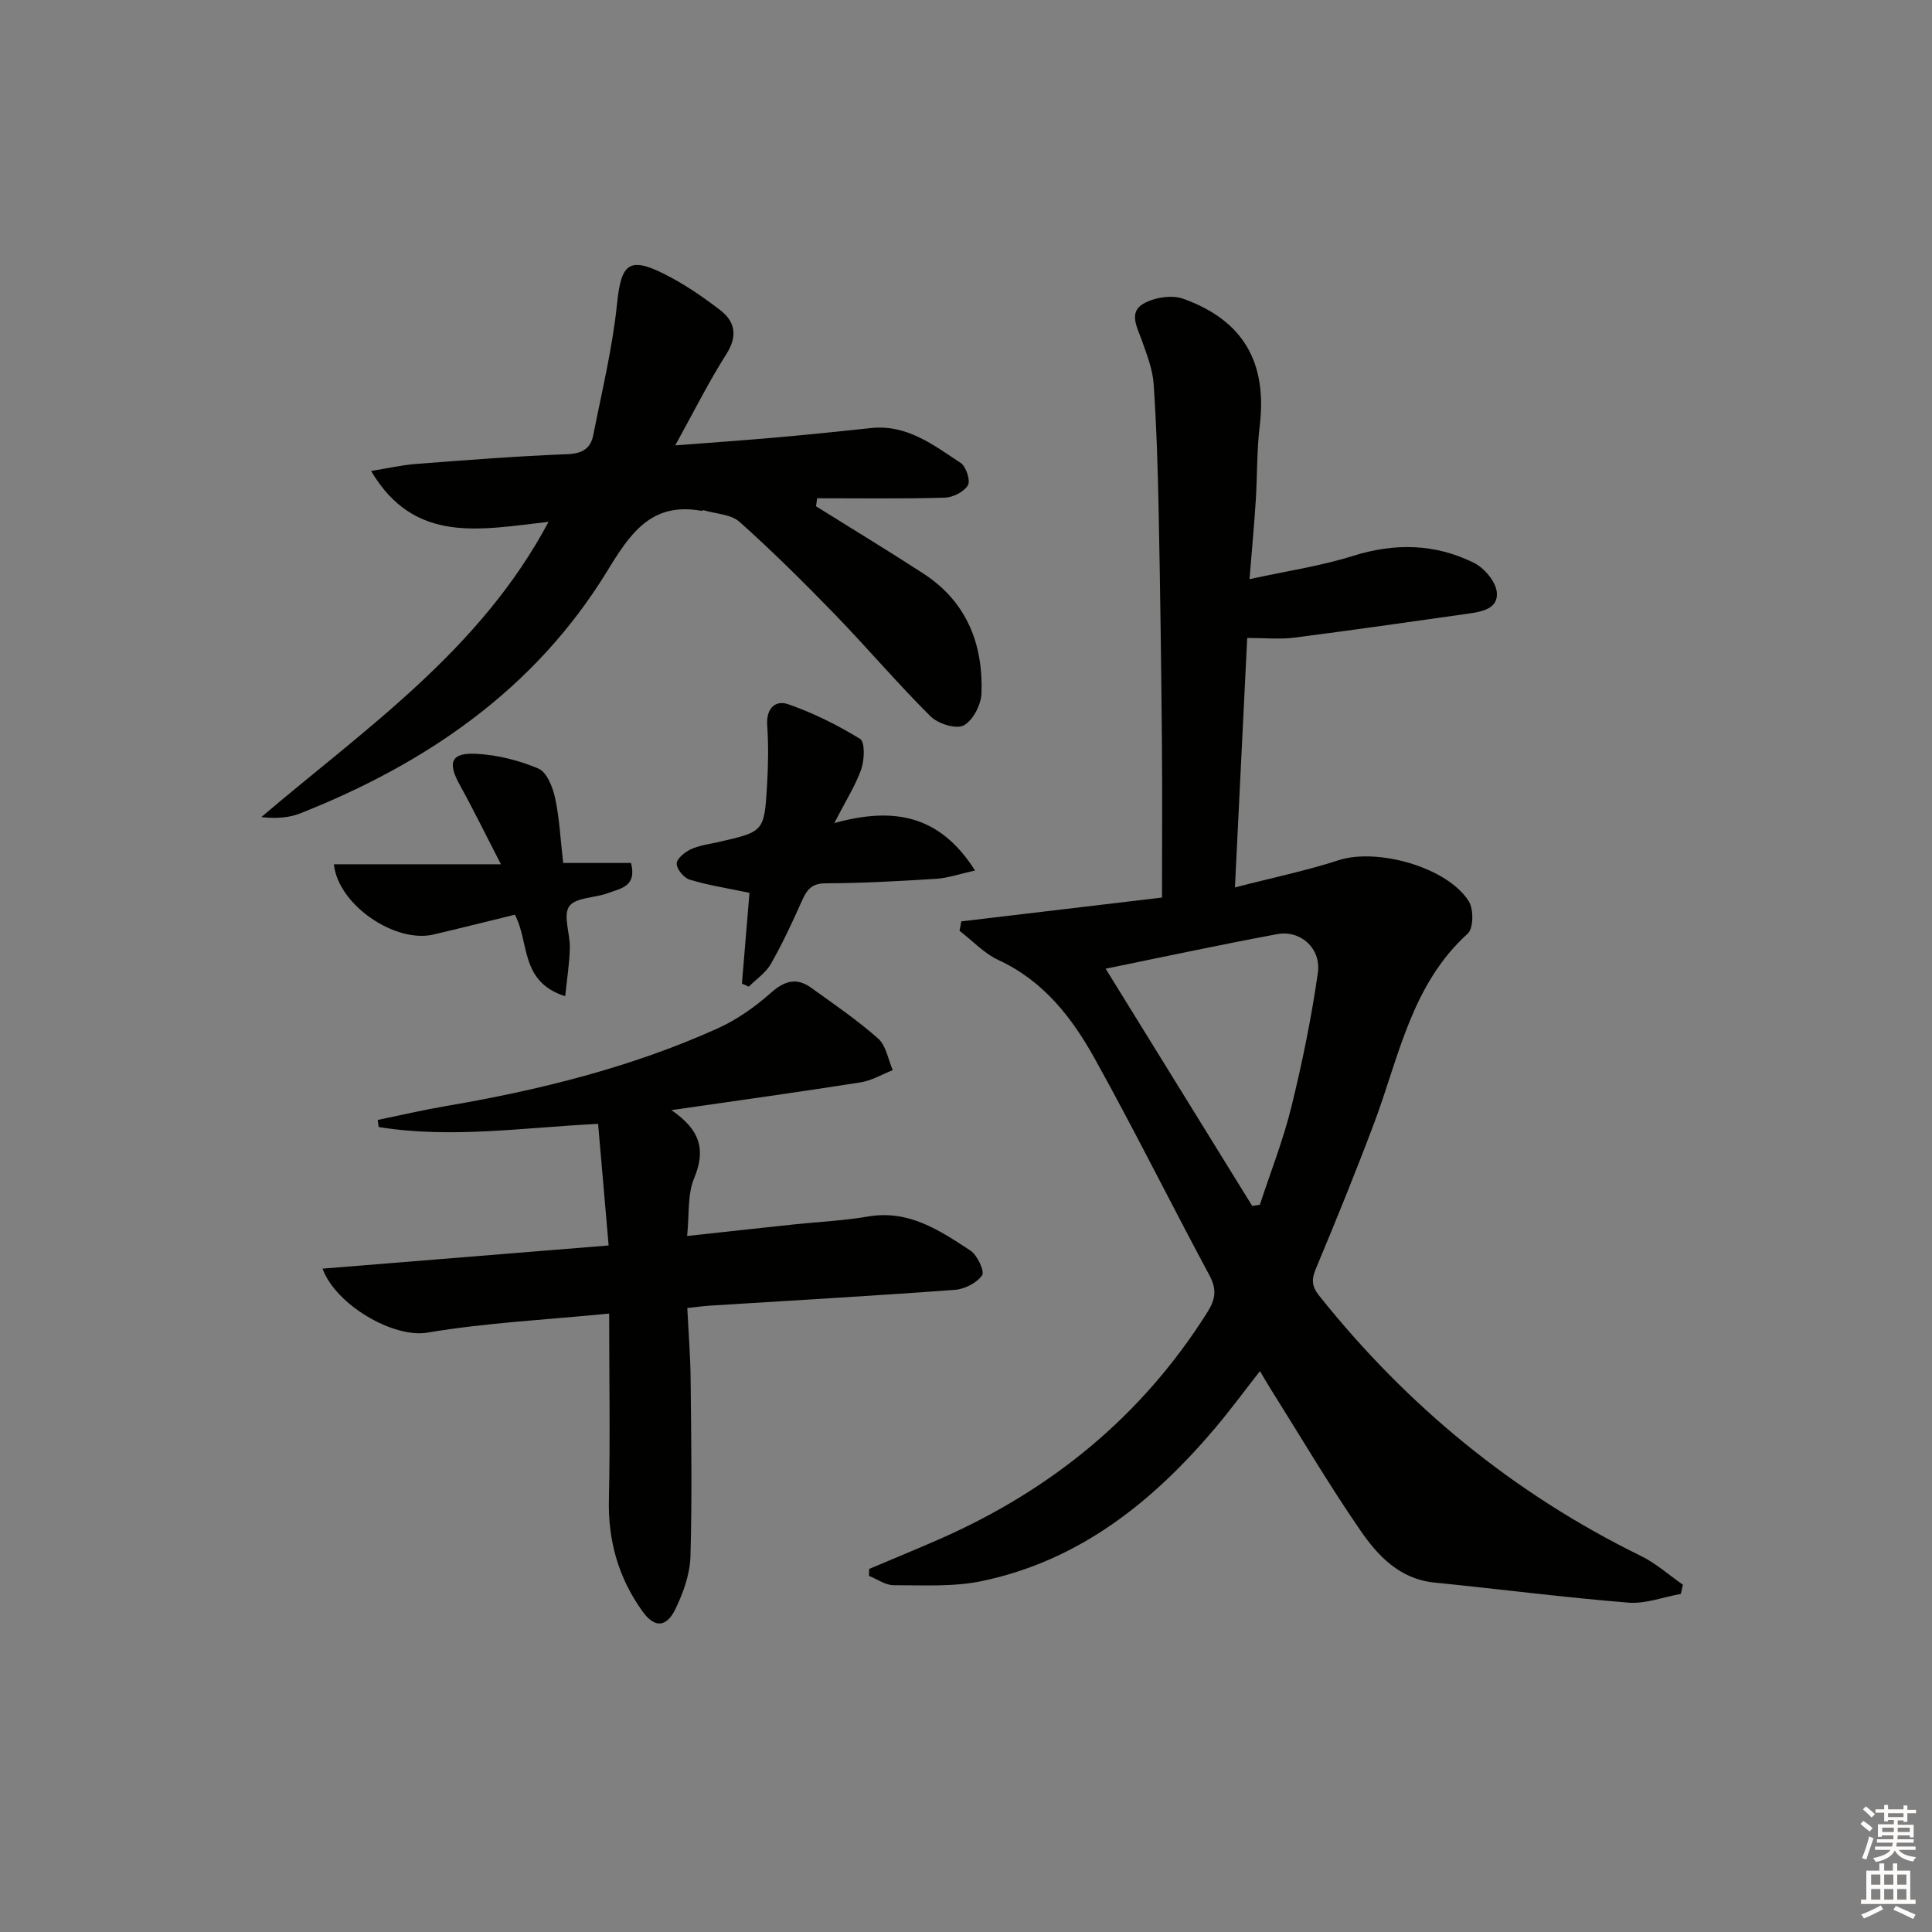 <svg enable-background="new 0 0 400 400" viewBox="0 0 400 400" xmlns="http://www.w3.org/2000/svg"><rect x="0" y="0" width="400" height="400" fill="#808080" stroke="none"/><g fill="#010100"><path d="m199.03 190.76c13.67-1.62 27.35-3.24 41.55-4.93 0-10.99.08-21.75-.02-32.5-.14-15.64-.35-31.29-.66-46.93-.18-8.98-.44-17.96-1.05-26.91-.21-3.06-1.41-6.09-2.45-9.03-.96-2.69-2.78-5.8.32-7.58 2.25-1.29 5.86-1.88 8.24-1.03 12.53 4.49 17.43 13.26 15.85 26.36-.62 5.1-.49 10.3-.82 15.44-.31 4.94-.78 9.87-1.29 16.26 7.73-1.69 14.72-2.71 21.37-4.8 8.7-2.74 17.06-2.57 25.11 1.43 2.12 1.06 4.45 3.8 4.71 6 .41 3.51-3.12 4.12-5.99 4.52-11.98 1.69-23.96 3.42-35.97 4.96-2.94.38-5.96.06-9.71.06-.82 16.65-1.65 33.62-2.54 51.65 7.85-2.03 14.78-3.46 21.46-5.63 7.97-2.59 22.49 1.41 26.96 8.5 1.02 1.62.98 5.6-.21 6.68-11.71 10.61-14.24 25.56-19.41 39.3-3.79 10.08-7.85 20.07-12.01 30.01-.95 2.27-.95 3.68.68 5.71 18.25 22.86 40.29 40.96 66.6 53.85 3.11 1.53 5.79 3.94 8.67 5.94-.14.64-.28 1.27-.42 1.91-3.63.65-7.32 2.1-10.87 1.81-13.4-1.09-26.76-2.81-40.14-4.16-7.25-.73-11.74-5.56-15.39-10.87-6.58-9.57-12.49-19.61-18.68-29.46-.61-.97-1.17-1.96-2.06-3.45-3.24 4.14-6.13 8.07-9.27 11.79-12.96 15.33-28.16 27.47-48.29 31.68-5.9 1.24-12.18.85-18.29.86-1.7 0-3.4-1.26-5.1-1.93.01-.48.03-.96.04-1.44 4.82-2.04 9.67-4.02 14.47-6.13 23.16-10.16 41.97-25.44 55.54-47 1.73-2.75 1.99-4.76.44-7.66-8.01-14.91-15.53-30.08-23.75-44.87-4.7-8.46-10.59-16.08-19.89-20.38-3-1.39-5.42-4.02-8.1-6.08.13-.63.25-1.29.37-1.95zm60.23 58.92c.53-.08 1.05-.16 1.58-.25 2.21-6.75 4.84-13.4 6.53-20.27 2.25-9.15 4.15-18.43 5.48-27.76.72-5.06-3.62-8.89-8.41-8-11.96 2.22-23.85 4.78-35.53 7.16 10.19 16.48 20.27 32.8 30.35 49.12z"/><path d="m126.12 271.96c-13.18 1.3-25.51 1.9-37.6 3.94-7.09 1.2-19.02-5.75-21.74-13.24 19.67-1.6 39.08-3.17 59.23-4.8-.74-8.52-1.45-16.69-2.18-25.18-15.58.78-30.52 3.08-45.43.66-.07-.49-.14-.98-.2-1.47 4.69-.96 9.35-2.05 14.06-2.86 19.36-3.3 38.34-7.99 56.3-16.08 3.99-1.8 7.76-4.46 11.05-7.38 2.85-2.53 5.34-3.21 8.37-1.02 4.7 3.39 9.52 6.67 13.84 10.5 1.64 1.46 2.05 4.31 3.02 6.53-2.22.87-4.36 2.17-6.66 2.53-12.57 1.98-25.19 3.73-39.18 5.75 6.22 4.23 7.06 8.46 4.7 14.13-1.39 3.34-.97 7.43-1.44 11.93 7.81-.85 14.97-1.64 22.14-2.4 5.12-.54 10.29-.77 15.36-1.64 8.4-1.43 14.79 2.88 21.16 7.06 1.43.94 2.98 4.32 2.41 5.13-1.11 1.58-3.62 2.85-5.64 3-16.91 1.25-33.84 2.21-50.76 3.27-1.29.08-2.58.27-4.63.49.25 5.14.65 10.06.69 14.97.12 12.16.31 24.33-.04 36.48-.11 3.66-1.48 7.5-3.1 10.85-1.86 3.86-4.32 3.98-6.79.56-5-6.93-7.22-14.69-6.99-23.36.28-12.57.05-25.15.05-38.35z"/><path d="m168.95 104.82c7.41 4.63 14.87 9.16 22.2 13.91 8.95 5.8 12.41 14.55 12.06 24.79-.08 2.37-1.77 5.67-3.69 6.67-1.6.83-5.35-.36-6.9-1.91-6.83-6.8-13.09-14.18-19.8-21.11-6.37-6.57-12.88-13.02-19.7-19.12-1.78-1.59-4.91-1.66-7.43-2.41-.13-.04-.33.14-.48.12-10.46-1.88-14.79 4.79-19.55 12.57-14.94 24.37-37.35 39.72-63.5 50.07-2.39.94-5.08 1.1-8.06.77 21.67-18.44 45.31-34.53 59.47-61.13-14.02 1.56-27.73 4.74-36.74-10.53 3.34-.53 6.33-1.23 9.35-1.46 10.43-.8 20.87-1.61 31.32-2.02 3.09-.12 4.79-1.21 5.33-3.95 1.79-9.06 3.99-18.09 4.93-27.25.84-8.12 2.39-9.78 9.66-6.16 4.12 2.05 8.01 4.71 11.67 7.52 3.12 2.4 3.68 5.39 1.28 9.15-3.63 5.71-6.66 11.8-10.57 18.87 7.67-.59 14.17-1.04 20.65-1.61 6.62-.59 13.23-1.25 19.84-1.97 7.46-.82 12.96 3.5 18.6 7.21 1.13.74 2.08 3.68 1.5 4.64-.82 1.36-3.11 2.51-4.8 2.56-8.8.25-17.61.12-26.41.12-.07.56-.15 1.11-.23 1.66z"/><path d="m172.74 170.41c12.33-3.41 21.85-1.68 29.13 9.82-3.23.71-5.62 1.57-8.07 1.72-7.63.48-15.27.9-22.9.93-2.99.01-3.92 1.5-4.93 3.76-1.96 4.38-3.99 8.76-6.36 12.92-1.05 1.84-3.03 3.16-4.58 4.72-.47-.21-.95-.43-1.42-.64.52-6.28 1.04-12.57 1.56-18.79-4.45-.93-8.5-1.56-12.39-2.73-1.19-.36-2.69-2.17-2.68-3.32 0-1.02 1.71-2.41 2.96-2.98 1.77-.81 3.82-1.06 5.76-1.5 9.33-2.14 9.42-2.13 9.99-11.73.25-4.15.31-8.34.03-12.48-.24-3.48 1.74-5.22 4.34-4.31 5.19 1.81 10.22 4.3 14.9 7.19 1.03.64.9 4.33.24 6.25-1.2 3.4-3.2 6.51-5.58 11.17z"/><path d="m117.02 206.26c-9.47-3.02-7.35-11.21-10.43-16.88-5.7 1.39-11.28 2.8-16.88 4.11-7.86 1.84-19.7-6.09-20.58-14.55h34.58c-3.28-6.36-5.78-11.49-8.54-16.47-2.56-4.63-1.8-6.68 3.46-6.4 4.35.23 8.84 1.35 12.85 3.06 1.73.74 2.95 3.82 3.44 6.05.91 4.17 1.1 8.5 1.68 13.49h14.05c1.25 4.95-2.25 5.27-4.69 6.21-2.73 1.05-6.81.89-8.11 2.77-1.33 1.91.21 5.68.13 8.62-.07 3.15-.58 6.29-.96 9.99z"/></g><path d="m385.2 377.6.6-.6c.6.4 1.3.9 1.9 1.5l-.6.7c-.8-.6-1.4-1.1-1.9-1.6zm.3 7.1c.6-1.4 1.1-2.9 1.5-4.5.3.1.6.3.9.4-.5 1.4-1 2.9-1.5 4.4zm.2-10.1.6-.6c.7.5 1.3 1.1 1.9 1.6l-.7.7c-.6-.6-1.2-1.2-1.8-1.7zm8.4-.8h.8v.9h1.8v.7h-1.8v1.8h-.8v-.3h-1.2v.9h3.3v2.6h-.8v-.4h-2.5c0 .3 0 .6-.1.8h3.4v.7h-3.5c0 .3-.1.6-.1.8h4v.7h-3.5c.7.9 1.9 1.3 3.6 1.5-.2.2-.4.5-.6.9-1.9-.3-3.2-1.1-3.8-2.3-.5 1.1-1.8 2-3.9 2.4-.2-.3-.4-.5-.6-.8 1.9-.4 3.1-.9 3.6-1.7h-3.2v-.7h3.5c.1-.2.1-.5.2-.8h-3.3v-.7h3.4c0-.2 0-.5 0-.8h-2.4v.3h-.8v-2.6h3.3v-.9h-1.2v.3h-.8v-1.8h-1.8v-.7h1.8v-.9h.8v.9h3.2zm-4.4 5.5h2.4c0-.3 0-.6 0-.9h-2.4zm1.2-3.1h3.2v-.8h-3.2zm4.4 2.2h-2.4v.9h2.5v-.9z" fill="#fcfbfa"/><path d="m389.2 385.8h.9v1.5h1.8v-1.5h.9v1.5h2.7v6h1.1v.9h-11.3v-.9h1.1v-6h2.7v-1.5zm.2 8.7.5.8c-1.2.6-2.5 1.3-4 1.9-.2-.3-.3-.6-.6-.8 1.6-.6 3-1.3 4.1-1.9zm-2-4.3h1.9v-2.1h-1.9zm0 3.1h1.9v-2.2h-1.9zm2.7-3.1h1.9v-2.1h-1.9zm0 3.1h1.9v-2.2h-1.9zm2.4 1.3c1.4.6 2.7 1.2 4.1 1.8l-.5.9c-1.5-.7-2.8-1.4-4.1-1.9zm2.2-6.5h-1.9v2.1h1.9zm-1.9 5.2h1.9v-2.2h-1.9z" fill="#fcfbfa"/></svg>